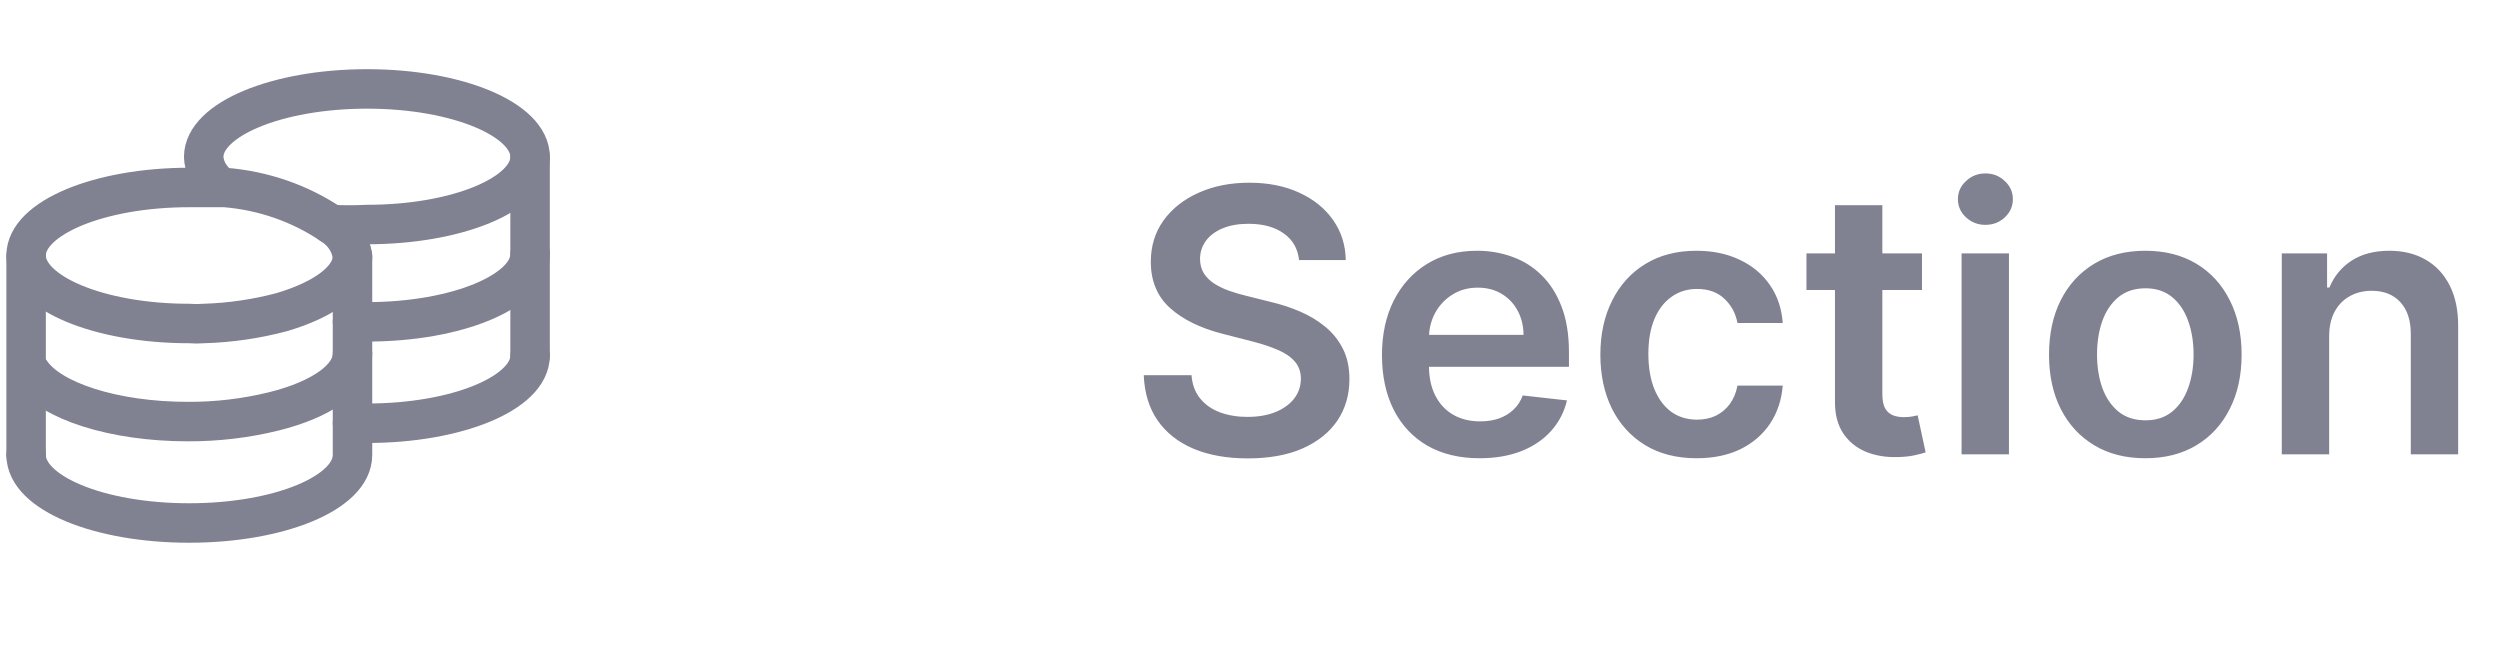 <svg width="95" height="25" viewBox="0 0 95 25" fill="none" xmlns="http://www.w3.org/2000/svg">
<path d="M13.395 9.739C13.395 10.606 12.332 11.38 10.715 11.859C9.746 12.118 8.747 12.264 7.741 12.293C7.556 12.308 7.37 12.308 7.185 12.293C3.77 12.293 0.992 11.132 0.992 9.708C0.992 8.285 3.77 7.124 7.185 7.124H7.741C8.018 7.124 8.28 7.124 8.541 7.124C10.001 7.241 11.401 7.727 12.594 8.532C12.812 8.666 12.997 8.843 13.136 9.052C13.274 9.26 13.362 9.495 13.395 9.739V9.739Z" stroke="#808191" stroke-width="1.5" stroke-linecap="round" stroke-linejoin="round"/>
<path d="M13.395 9.738V13.436C13.395 14.38 12.202 15.185 10.404 15.633C9.337 15.895 8.239 16.025 7.136 16.02C4.309 16.02 1.923 15.231 1.188 14.163" stroke="#808191" stroke-width="1.5" stroke-linecap="round" stroke-linejoin="round"/>
<path d="M13.395 13.437V17.29C13.395 18.729 10.617 19.874 7.185 19.874C3.753 19.874 0.992 18.729 0.992 17.29" stroke="#808191" stroke-width="1.5" stroke-linecap="round" stroke-linejoin="round"/>
<path d="M8.1 6.83C7.881 6.587 7.755 6.282 7.741 5.963C7.741 4.54 10.519 3.379 13.95 3.379C17.382 3.379 20.144 4.54 20.144 5.963C20.144 7.387 17.366 8.532 13.95 8.532C13.499 8.555 13.046 8.555 12.594 8.532" stroke="#808191" stroke-width="1.5" stroke-linecap="round" stroke-linejoin="round"/>
<path d="M13.395 16.083H13.951C17.366 16.083 20.144 14.938 20.144 13.514" stroke="#808191" stroke-width="1.5" stroke-linecap="round" stroke-linejoin="round"/>
<path d="M13.395 12.23H13.951C17.366 12.23 20.144 11.07 20.144 9.662" stroke="#808191" stroke-width="1.5" stroke-linecap="round" stroke-linejoin="round"/>
<path d="M20.143 13.514V9.661V5.963" stroke="#808191" stroke-width="1.5" stroke-linecap="round" stroke-linejoin="round"/>
<path d="M0.992 17.289V9.738" stroke="#808191" stroke-width="1.5" stroke-linecap="round" stroke-linejoin="round"/>
<path d="M49.364 9.882C49.318 9.447 49.122 9.109 48.778 8.867C48.436 8.625 47.992 8.504 47.445 8.504C47.061 8.504 46.731 8.562 46.456 8.678C46.181 8.794 45.97 8.952 45.825 9.151C45.679 9.35 45.604 9.577 45.601 9.832C45.601 10.044 45.649 10.228 45.745 10.384C45.844 10.54 45.979 10.672 46.148 10.781C46.317 10.887 46.504 10.977 46.709 11.05C46.915 11.123 47.122 11.184 47.331 11.234L48.285 11.473C48.67 11.562 49.039 11.683 49.394 11.835C49.752 11.988 50.072 12.18 50.354 12.412C50.639 12.644 50.864 12.924 51.03 13.252C51.196 13.58 51.278 13.965 51.278 14.406C51.278 15.002 51.126 15.528 50.821 15.982C50.516 16.433 50.075 16.785 49.498 17.041C48.925 17.293 48.231 17.419 47.415 17.419C46.623 17.419 45.936 17.296 45.352 17.051C44.772 16.805 44.318 16.447 43.99 15.977C43.665 15.506 43.489 14.933 43.463 14.257H45.278C45.304 14.611 45.413 14.906 45.606 15.142C45.798 15.377 46.048 15.553 46.356 15.668C46.668 15.784 47.016 15.842 47.401 15.842C47.802 15.842 48.153 15.783 48.455 15.664C48.759 15.541 48.998 15.372 49.17 15.156C49.343 14.938 49.431 14.682 49.434 14.391C49.431 14.126 49.353 13.907 49.2 13.735C49.048 13.559 48.834 13.413 48.559 13.297C48.287 13.178 47.969 13.072 47.604 12.979L46.446 12.681C45.607 12.465 44.945 12.139 44.457 11.701C43.973 11.26 43.731 10.675 43.731 9.946C43.731 9.346 43.894 8.821 44.219 8.37C44.547 7.919 44.993 7.57 45.556 7.321C46.12 7.069 46.758 6.943 47.47 6.943C48.193 6.943 48.826 7.069 49.369 7.321C49.916 7.57 50.345 7.916 50.657 8.36C50.968 8.801 51.129 9.308 51.139 9.882H49.364ZM56.224 17.413C55.458 17.413 54.797 17.254 54.24 16.936C53.687 16.615 53.261 16.161 52.962 15.574C52.664 14.984 52.515 14.29 52.515 13.491C52.515 12.705 52.664 12.016 52.962 11.423C53.264 10.826 53.685 10.362 54.225 10.031C54.766 9.696 55.4 9.529 56.129 9.529C56.6 9.529 57.044 9.605 57.462 9.757C57.883 9.906 58.254 10.138 58.575 10.453C58.9 10.768 59.155 11.169 59.341 11.656C59.527 12.14 59.62 12.717 59.62 13.386V13.938H53.36V12.725H57.894C57.891 12.381 57.816 12.074 57.671 11.806C57.525 11.534 57.321 11.32 57.059 11.164C56.801 11.008 56.499 10.931 56.154 10.931C55.786 10.931 55.463 11.02 55.185 11.199C54.906 11.375 54.689 11.607 54.533 11.895C54.381 12.18 54.303 12.493 54.3 12.835V13.894C54.3 14.338 54.381 14.719 54.544 15.037C54.706 15.352 54.933 15.594 55.225 15.763C55.516 15.929 55.858 16.012 56.249 16.012C56.511 16.012 56.748 15.975 56.96 15.902C57.172 15.826 57.356 15.715 57.511 15.569C57.667 15.423 57.785 15.243 57.864 15.027L59.545 15.216C59.439 15.66 59.237 16.048 58.938 16.379C58.643 16.708 58.266 16.963 57.805 17.145C57.344 17.324 56.817 17.413 56.224 17.413ZM64.473 17.413C63.711 17.413 63.056 17.246 62.509 16.911C61.966 16.577 61.546 16.114 61.251 15.524C60.96 14.931 60.814 14.248 60.814 13.476C60.814 12.7 60.963 12.016 61.261 11.423C61.56 10.826 61.98 10.362 62.524 10.031C63.071 9.696 63.717 9.529 64.463 9.529C65.083 9.529 65.631 9.643 66.109 9.872C66.589 10.097 66.972 10.417 67.257 10.831C67.542 11.242 67.704 11.723 67.744 12.273H66.024C65.954 11.905 65.789 11.598 65.527 11.353C65.268 11.105 64.922 10.98 64.488 10.98C64.12 10.98 63.797 11.08 63.518 11.279C63.24 11.474 63.023 11.756 62.867 12.124C62.715 12.492 62.638 12.932 62.638 13.446C62.638 13.967 62.715 14.414 62.867 14.789C63.02 15.16 63.233 15.446 63.508 15.649C63.787 15.848 64.113 15.947 64.488 15.947C64.753 15.947 64.99 15.897 65.199 15.798C65.411 15.695 65.588 15.547 65.731 15.355C65.873 15.163 65.971 14.929 66.024 14.654H67.744C67.701 15.194 67.542 15.674 67.267 16.091C66.992 16.505 66.617 16.83 66.143 17.066C65.669 17.297 65.113 17.413 64.473 17.413ZM73.035 9.628V11.02H68.645V9.628H73.035ZM69.729 7.798H71.529V14.967C71.529 15.209 71.565 15.395 71.638 15.524C71.715 15.65 71.814 15.736 71.937 15.783C72.059 15.829 72.195 15.852 72.344 15.852C72.457 15.852 72.56 15.844 72.653 15.828C72.749 15.811 72.822 15.796 72.871 15.783L73.174 17.19C73.078 17.223 72.941 17.259 72.762 17.299C72.586 17.339 72.371 17.362 72.115 17.369C71.665 17.382 71.259 17.314 70.897 17.165C70.536 17.012 70.249 16.777 70.037 16.459C69.829 16.141 69.726 15.743 69.729 15.266V7.798ZM74.54 17.264V9.628H76.34V17.264H74.54ZM75.445 8.544C75.16 8.544 74.915 8.45 74.71 8.261C74.504 8.069 74.401 7.838 74.401 7.57C74.401 7.298 74.504 7.068 74.71 6.879C74.915 6.686 75.16 6.59 75.445 6.59C75.734 6.59 75.979 6.686 76.181 6.879C76.387 7.068 76.489 7.298 76.489 7.57C76.489 7.838 76.387 8.069 76.181 8.261C75.979 8.45 75.734 8.544 75.445 8.544ZM81.522 17.413C80.776 17.413 80.13 17.25 79.583 16.921C79.036 16.593 78.612 16.134 78.31 15.544C78.012 14.954 77.863 14.265 77.863 13.476C77.863 12.687 78.012 11.996 78.31 11.403C78.612 10.81 79.036 10.349 79.583 10.021C80.13 9.693 80.776 9.529 81.522 9.529C82.267 9.529 82.914 9.693 83.461 10.021C84.008 10.349 84.43 10.81 84.728 11.403C85.03 11.996 85.181 12.687 85.181 13.476C85.181 14.265 85.03 14.954 84.728 15.544C84.43 16.134 84.008 16.593 83.461 16.921C82.914 17.25 82.267 17.413 81.522 17.413ZM81.532 15.972C81.936 15.972 82.274 15.861 82.546 15.639C82.818 15.413 83.02 15.112 83.153 14.734C83.288 14.356 83.356 13.935 83.356 13.471C83.356 13.004 83.288 12.581 83.153 12.203C83.02 11.822 82.818 11.519 82.546 11.293C82.274 11.068 81.936 10.955 81.532 10.955C81.117 10.955 80.773 11.068 80.498 11.293C80.226 11.519 80.022 11.822 79.886 12.203C79.754 12.581 79.687 13.004 79.687 13.471C79.687 13.935 79.754 14.356 79.886 14.734C80.022 15.112 80.226 15.413 80.498 15.639C80.773 15.861 81.117 15.972 81.532 15.972ZM88.508 12.79V17.264H86.708V9.628H88.429V10.926H88.518C88.694 10.498 88.974 10.158 89.358 9.906C89.746 9.655 90.225 9.529 90.795 9.529C91.322 9.529 91.781 9.641 92.172 9.867C92.567 10.092 92.871 10.418 93.087 10.846C93.306 11.274 93.413 11.792 93.41 12.402V17.264H91.61V12.681C91.61 12.17 91.478 11.771 91.213 11.482C90.951 11.194 90.588 11.05 90.124 11.05C89.809 11.05 89.529 11.12 89.284 11.259C89.042 11.395 88.851 11.592 88.712 11.85C88.576 12.109 88.508 12.422 88.508 12.79Z" fill="#808191"/>
</svg>
